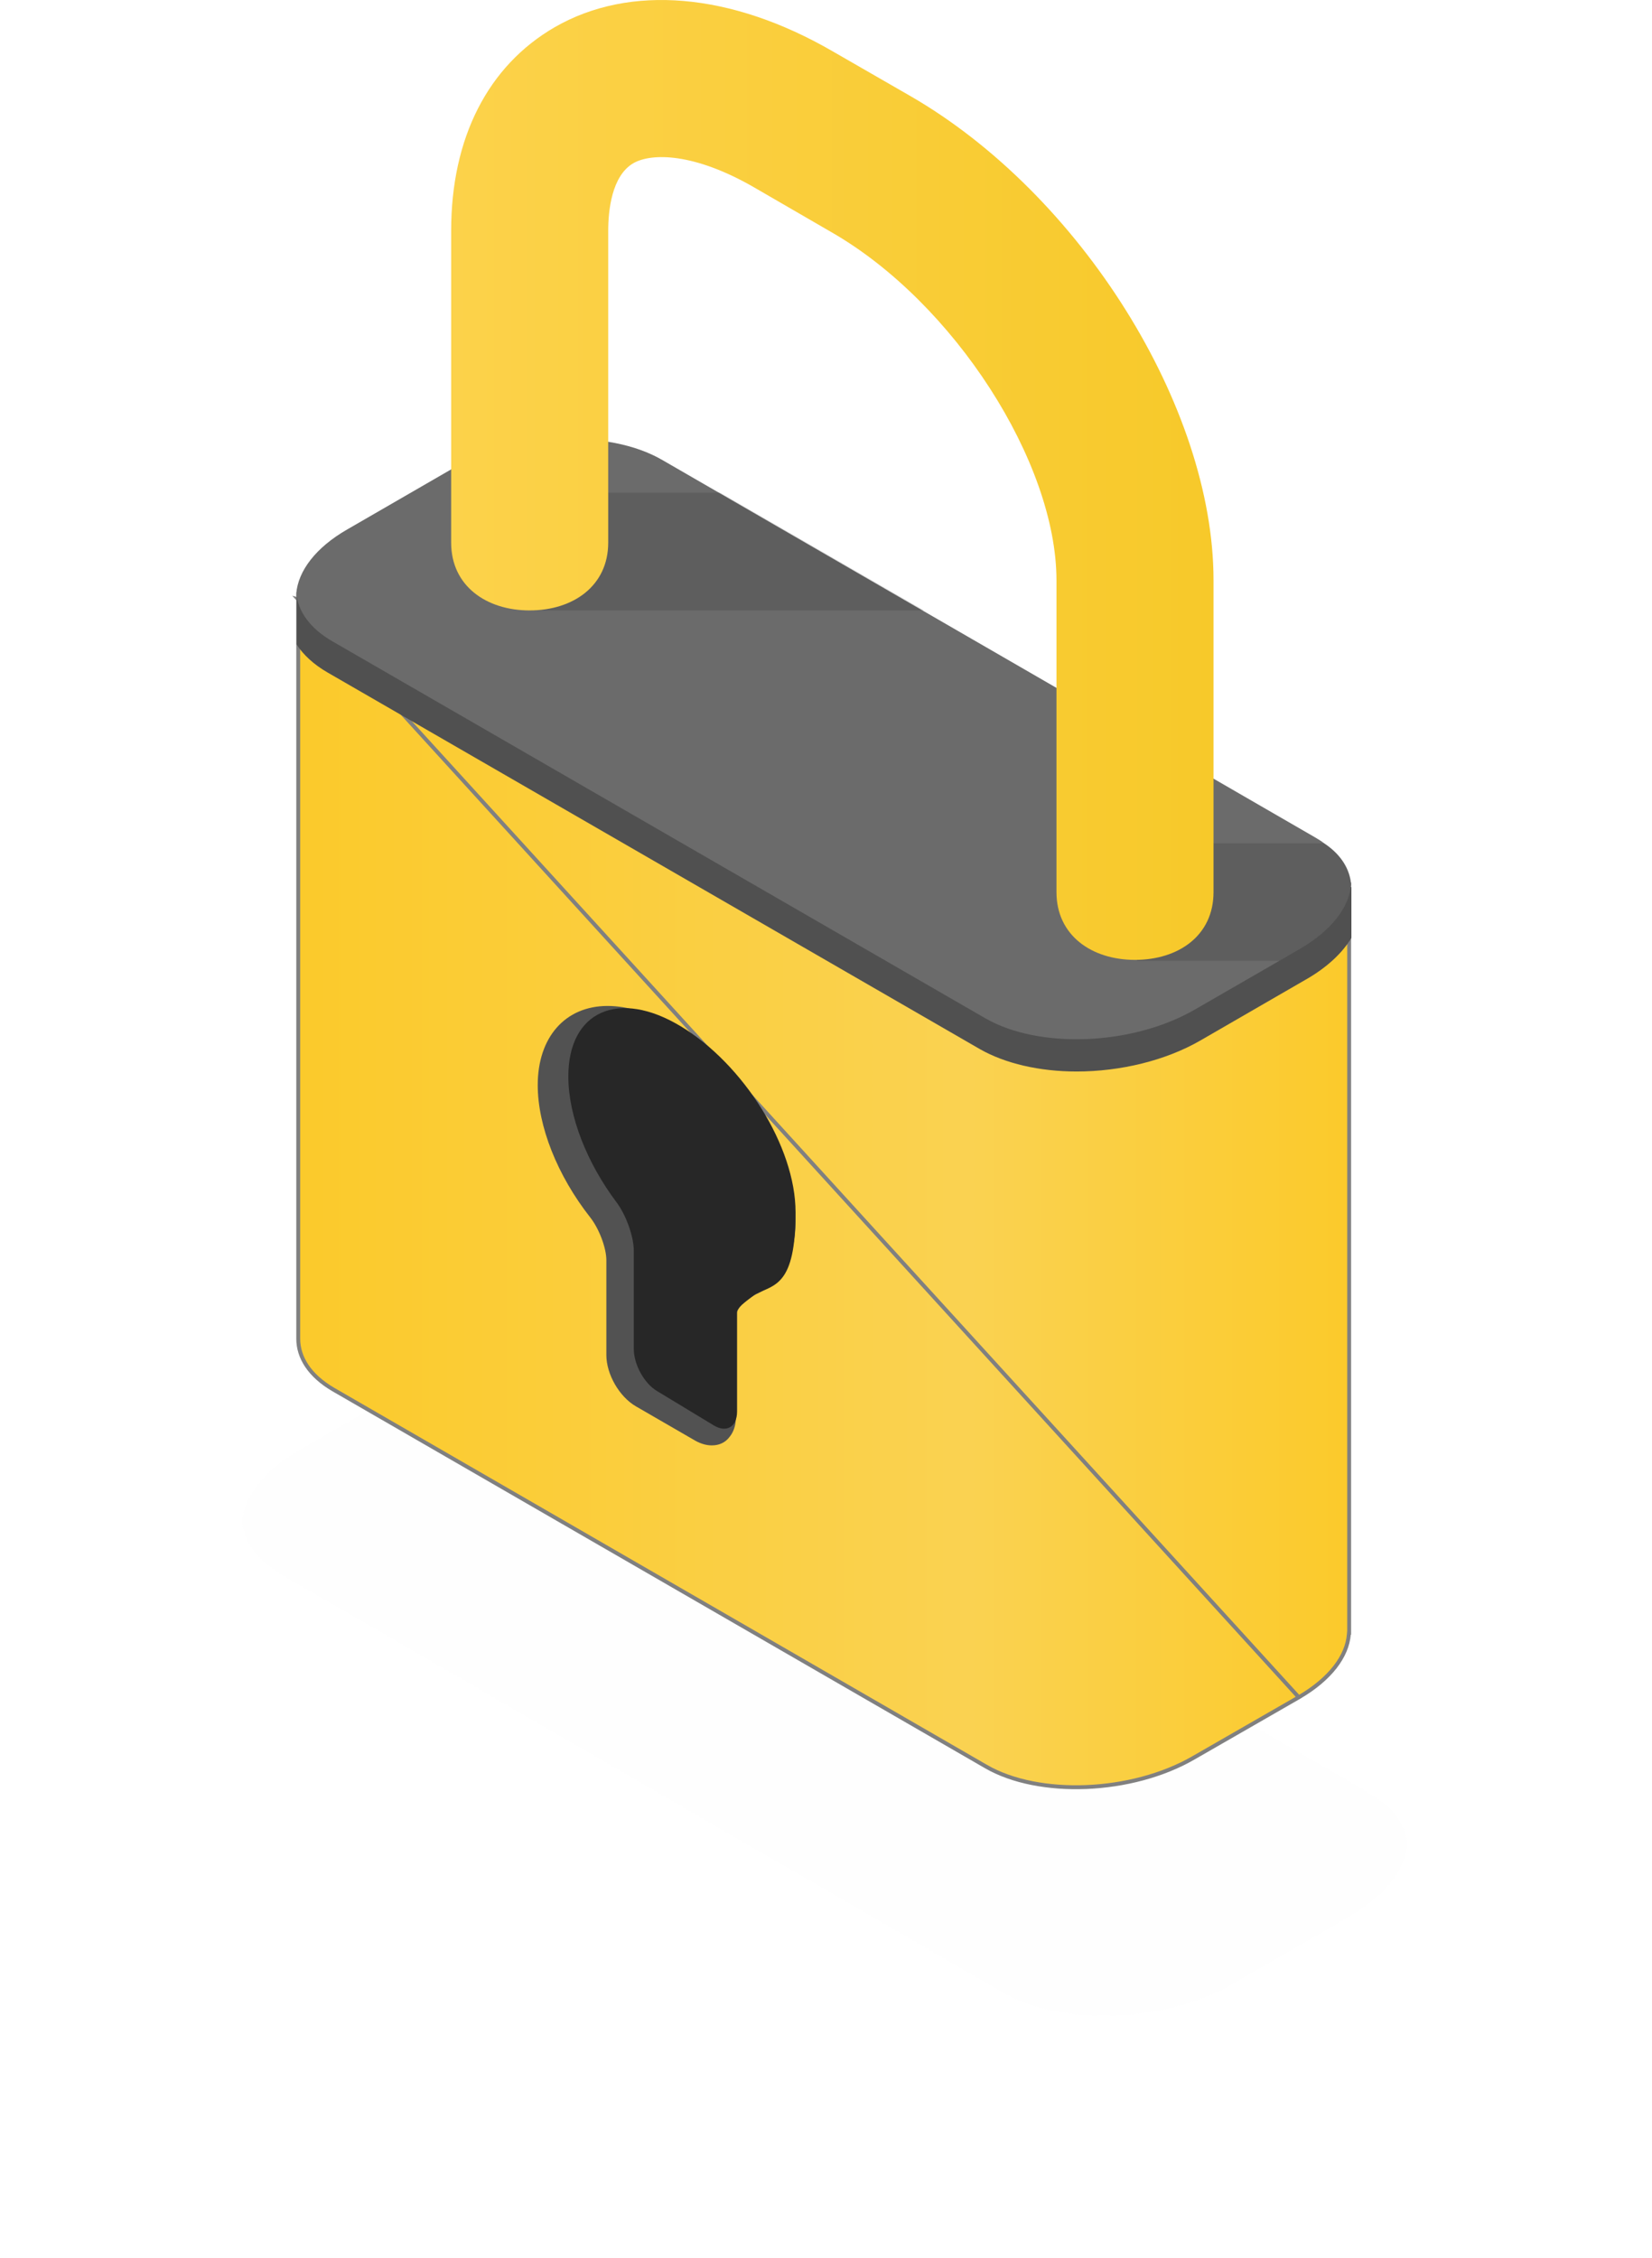 <svg width="423" height="578" viewBox="0 0 423 578" fill="none" xmlns="http://www.w3.org/2000/svg">
<g filter="url(#filter0_d)">
<path d="M360.323 468.073C359.798 474.477 354.902 481.057 345.896 486.321L340.038 489.743L316.081 503.604C298.507 513.781 272.102 514.834 256.889 506.061L72.23 399.115C65.847 395.43 62.525 390.605 62 385.517C62.525 379.2 67.421 372.532 76.427 367.356L106.241 350.073C123.815 339.896 150.308 338.843 165.434 347.616L181.784 357.091L239.402 390.517L350.005 454.65C351.055 455.264 351.929 455.79 352.803 456.492C357.525 459.65 359.973 463.774 360.323 468.073Z" fill="#C4C4C4" fill-opacity="0.01"/>
</g>
<path d="M76.364 153.429V342.676C76.364 347.435 79.229 352.12 85.377 355.7L252.479 452.193L252.236 452.613L252.479 452.193C259.219 456.089 268.536 457.824 278.172 457.43C287.803 457.037 297.695 454.521 305.569 449.977L305.569 449.976L332.56 434.463L76.364 153.429ZM76.364 153.429L345.452 226.3V417.93H345.412L345.374 418.389C344.918 423.936 340.644 429.753 332.562 434.461L76.364 153.429Z" fill="url(#paint0_linear)" stroke="#808080"/>
<path d="M346.03 227.1V240.082C343.655 244.04 339.618 247.76 334.314 250.768L307.321 266.363C298.535 271.429 286.978 274.278 275.658 274.278C266.159 274.278 257.373 272.22 250.961 268.579L83.779 172.085C80.375 170.106 77.684 167.652 75.942 164.961V151.588L346.03 227.1Z" fill="#505050"/>
<path d="M345.952 226.388C345.477 232.166 341.044 238.103 332.891 242.853L327.587 245.94L305.898 258.447C289.987 267.629 266.081 268.579 252.308 260.663L85.126 164.17C79.347 160.845 76.339 156.491 75.864 151.9C76.339 146.201 80.772 140.185 88.925 135.514L115.918 119.92C131.829 110.738 155.814 109.788 169.508 117.704L184.311 126.253L236.476 156.412L336.611 214.277C337.561 214.831 338.353 215.306 339.144 215.939C343.419 218.789 345.635 222.509 345.952 226.388Z" fill="#6B6B6B"/>
<path d="M182.252 369.98C180.907 369.98 179.482 369.584 178.057 368.793L162.859 360.006C158.584 357.552 155.26 351.774 155.26 346.866V322.565C155.26 319.477 153.439 314.57 151.143 311.641C142.673 300.875 137.687 288.21 137.687 277.761C137.687 265.492 144.732 257.497 155.576 257.497C160.642 257.497 166.342 259.238 172.041 262.563C189.456 272.616 203.704 295.097 203.704 312.67C203.704 321.536 200.221 328.185 193.81 331.193C192.543 331.826 188.427 334.043 188.427 337.288V362.777C188.427 364.756 187.873 366.497 186.844 367.764C185.735 369.268 184.152 369.98 182.252 369.98Z" fill="#525252"/>
<path d="M174.377 262.746C158.439 253.103 145.522 258.794 145.522 275.55C145.522 285.745 150.357 297.759 157.835 307.717C160.176 310.799 162.292 316.332 162.292 320.284V345.338C162.292 349.29 164.935 354.111 168.259 356.087L182.762 364.86C186.01 366.836 188.729 365.255 188.729 361.303V335.631C189.059 334.615 190.247 333.652 193.413 331.277C198.323 328.827 203.704 329.115 203.704 310.3C203.704 293.465 190.316 272.388 174.377 262.746Z" fill="#272727"/>
<path d="M236.635 156.254H135.629V126.094H184.39L236.635 156.254Z" fill="black" fill-opacity="0.12"/>
<path d="M345.952 226.387C345.477 232.166 341.044 238.103 332.891 242.852L327.588 245.939H291.175V215.859H339.145C343.419 218.788 345.636 222.509 345.952 226.387Z" fill="black" fill-opacity="0.12"/>
<path d="M290.62 245.702C279.538 245.702 270.514 239.448 270.514 228.366V148.575C270.514 118.257 244.233 77.491 213.045 59.522L193.097 47.965C177.741 39.099 166.817 39.099 162.147 41.791C156.606 45.036 155.735 53.981 155.735 59.047V138.918C155.735 150 146.711 156.253 135.629 156.253C124.547 156.253 115.522 150 115.522 138.918V59.047C115.522 35.3 124.942 16.856 142.04 6.961C161.276 -4.121 187.24 -1.905 213.204 13.135L233.151 24.613C276.609 49.706 310.726 104.167 310.726 148.496V228.366C310.726 239.528 301.702 245.702 290.62 245.702Z" fill="url(#paint1_linear)"/>
<defs>
<filter id="filter0_d" x="0" y="283.677" width="422.323" height="294.323" filterUnits="userSpaceOnUse" color-interpolation-filters="sRGB">
<feFlood flood-opacity="0" result="BackgroundImageFix"/>
<feColorMatrix in="SourceAlpha" type="matrix" values="0 0 0 0 0 0 0 0 0 0 0 0 0 0 0 0 0 0 127 0"/>
<feOffset dy="4"/>
<feGaussianBlur stdDeviation="31"/>
<feColorMatrix type="matrix" values="0 0 0 0 0 0 0 0 0 0 0 0 0 0 0 0 0 0 0.25 0"/>
<feBlend mode="normal" in2="BackgroundImageFix" result="effect1_dropShadow"/>
<feBlend mode="normal" in="SourceGraphic" in2="effect1_dropShadow" result="shape"/>
</filter>
<linearGradient id="paint0_linear" x1="75.872" y1="305.389" x2="345.971" y2="305.389" gradientUnits="userSpaceOnUse">
<stop stop-color="#FBCA2B"/>
<stop offset="0.638" stop-color="#FAD251"/>
<stop offset="1" stop-color="#FBCA2B"/>
</linearGradient>
<linearGradient id="paint1_linear" x1="115.498" y1="122.864" x2="310.696" y2="122.864" gradientUnits="userSpaceOnUse">
<stop stop-color="#FCD24A"/>
<stop offset="1" stop-color="#F7C92A"/>
</linearGradient>
</defs>
</svg>
